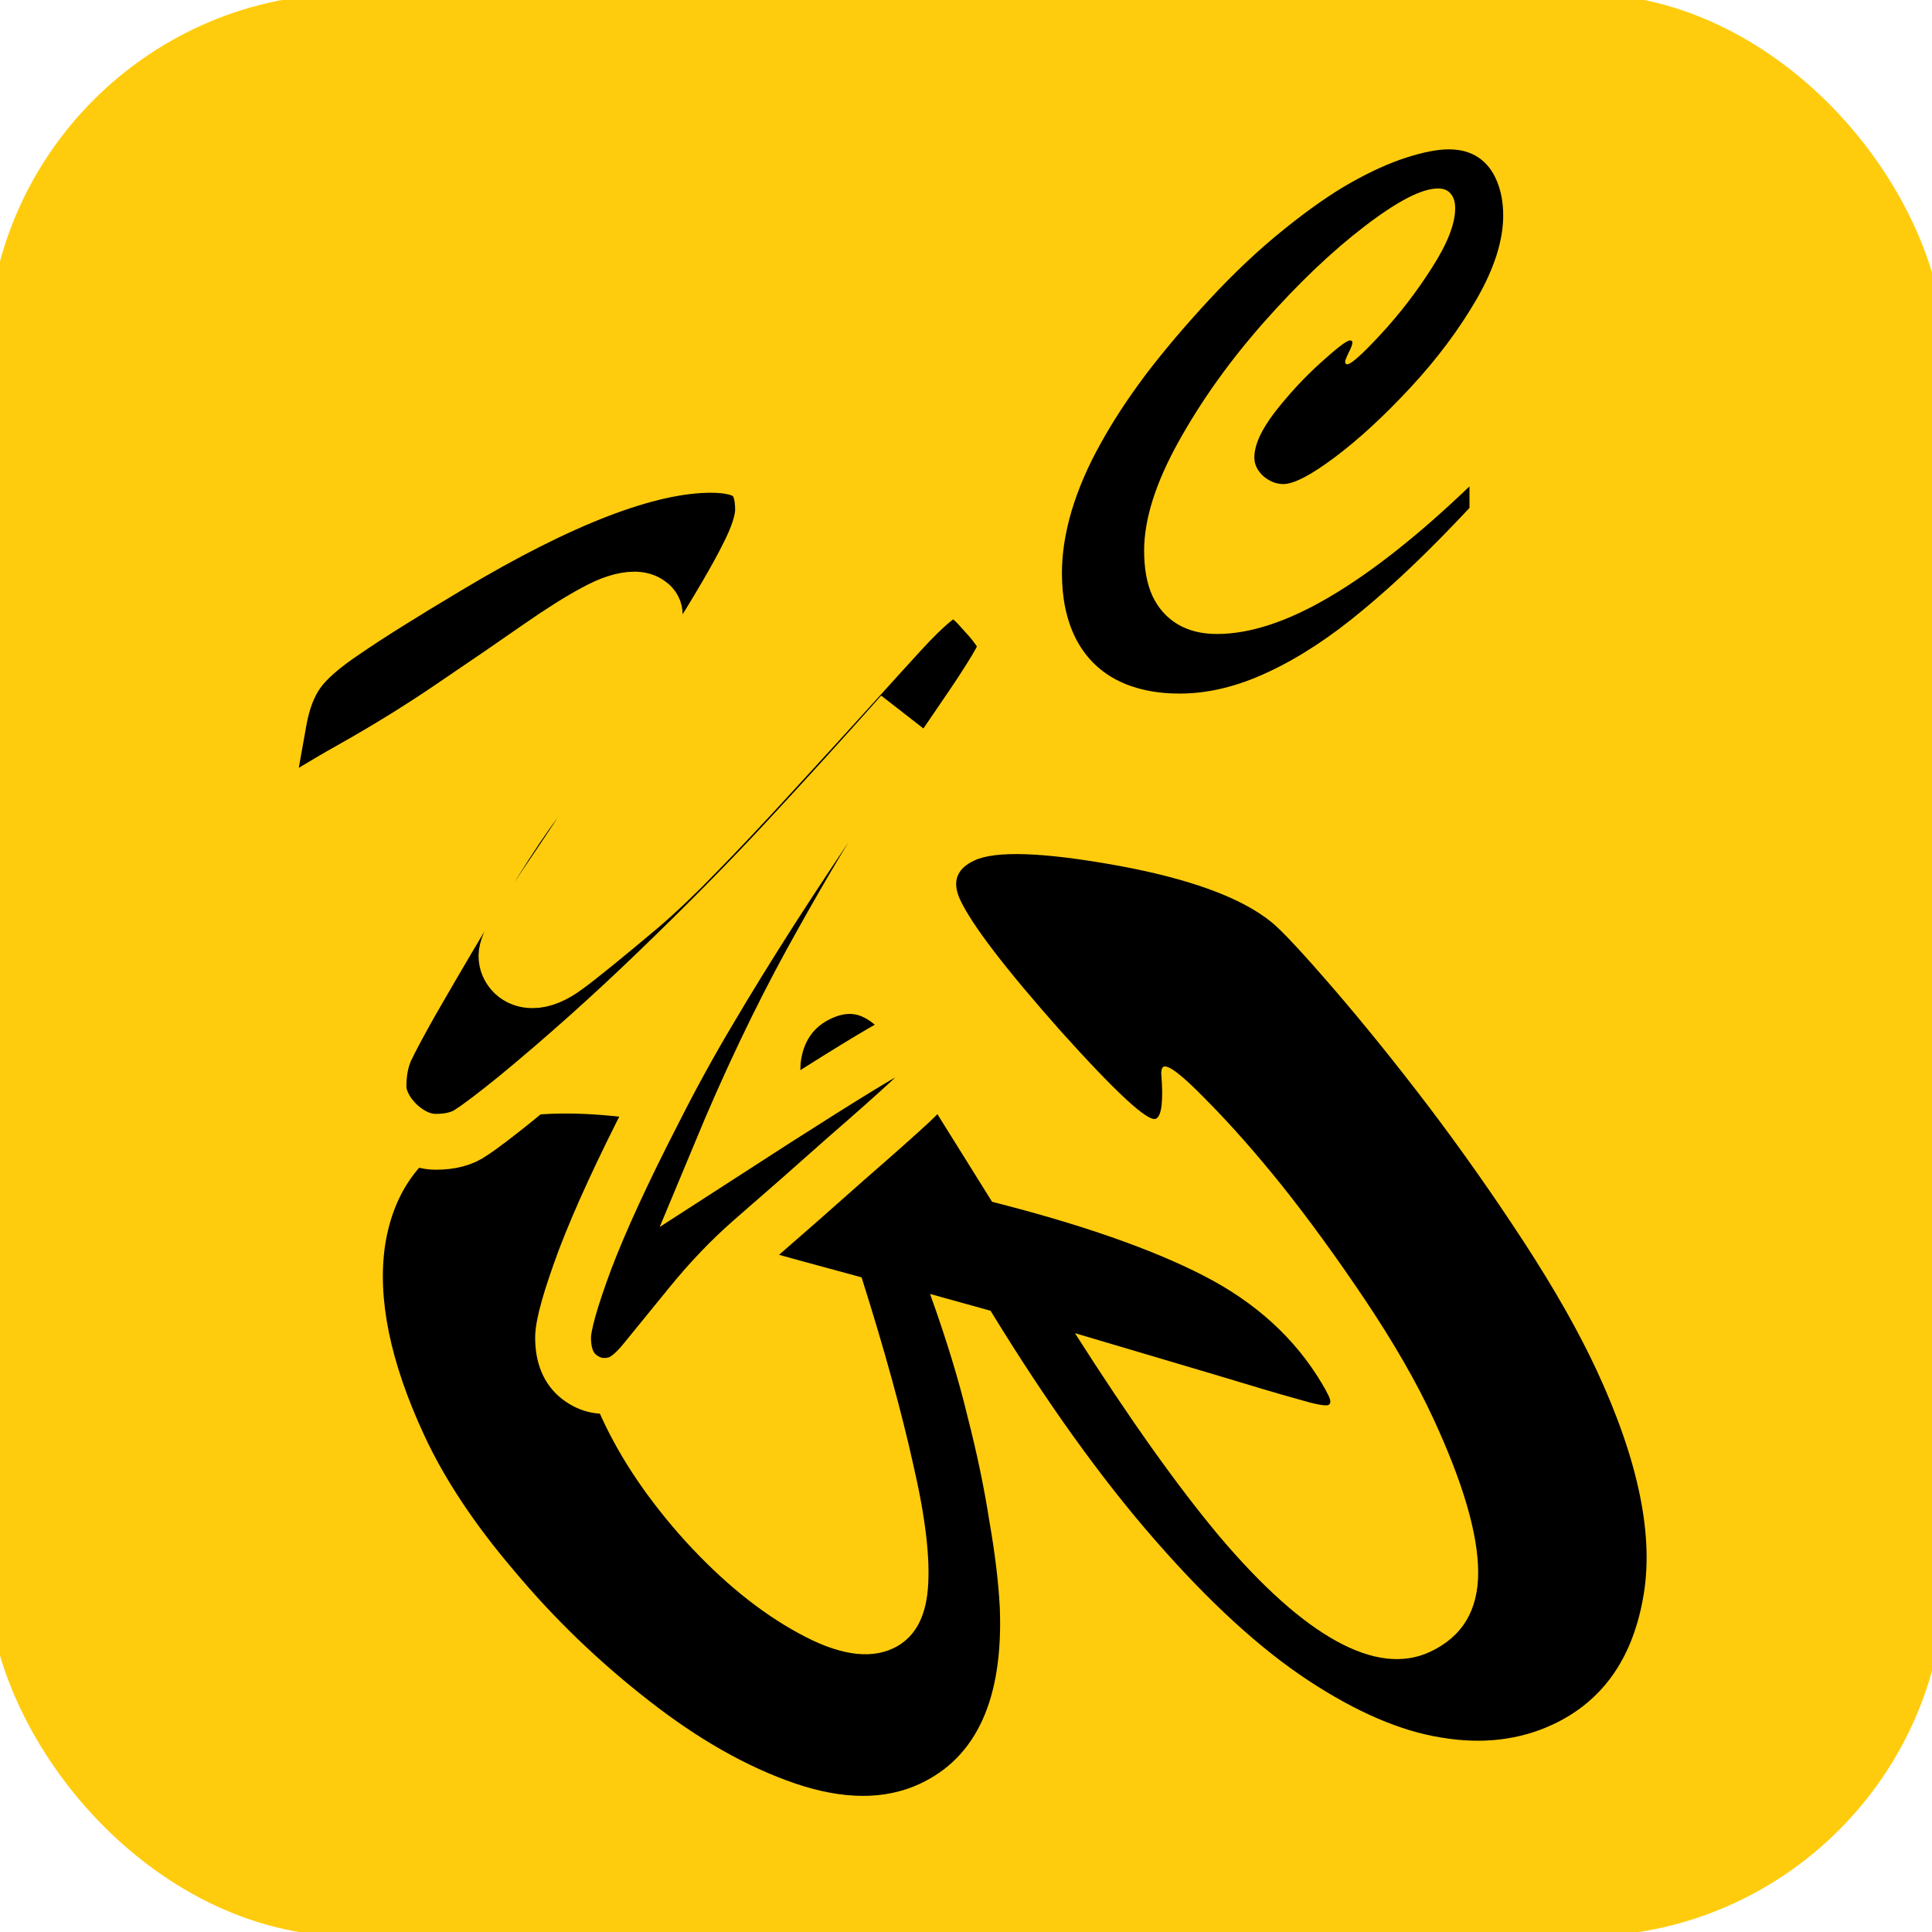 <?xml version="1.0" encoding="UTF-8" standalone="no"?>
<!-- Created with Inkscape (http://www.inkscape.org/) -->

<svg
   width="20mm"
   height="20mm"
   viewBox="0 0 20 20"
   version="1.1"
   id="svg852"
   inkscape:version="1.1 (c68e22c387, 2021-05-23)"
   sodipodi:docname="logo.svg"
   inkscape:export-filename="/home/mbarkmin/Cloud/Projekte/blackyellowcycling/favicon.png"
   inkscape:export-xdpi="650.23999"
   inkscape:export-ydpi="650.23999"
   xmlns:inkscape="http://www.inkscape.org/namespaces/inkscape"
   xmlns:sodipodi="http://sodipodi.sourceforge.net/DTD/sodipodi-0.dtd"
   xmlns="http://www.w3.org/2000/svg"
   xmlns:svg="http://www.w3.org/2000/svg">
  <sodipodi:namedview
     id="namedview854"
     pagecolor="#505050"
     bordercolor="#ffffff"
     borderopacity="1"
     inkscape:pageshadow="0"
     inkscape:pageopacity="0"
     inkscape:pagecheckerboard="1"
     inkscape:document-units="mm"
     showgrid="false"
     fit-margin-top="0"
     fit-margin-left="0"
     fit-margin-right="0"
     fit-margin-bottom="0"
     inkscape:zoom="3.9566173"
     inkscape:cx="27.043303"
     inkscape:cy="53.075641"
     inkscape:window-width="1280"
     inkscape:window-height="1371"
     inkscape:window-x="1280"
     inkscape:window-y="32"
     inkscape:window-maximized="0"
     inkscape:current-layer="text2726" />
  <defs
     id="defs849" />
  <g
     inkscape:label="Ebene 1"
     inkscape:groupmode="layer"
     id="layer1"
     transform="translate(-100.505,-59.255)">
    <rect
       style="fill:#ffcc0d;stroke-width:4.865;stroke-linecap:round;stroke-linejoin:round;fill-opacity:1"
       id="rect966"
       width="20.268"
       height="20.113"
       x="100.374"
       y="59.188"
       ry="3.758" />
    <g
       id="g942"
       transform="translate(2.742,1.547)"
       style="fill:#000000">
      <g
         aria-label="BYC"
         id="text2726"
         style="font-size:16.933px;line-height:2.45;font-family:BrowalliaUPC;-inkscape-font-specification:BrowalliaUPC;letter-spacing:1.791px;stroke-width:0.265;fill:#000000"
         transform="translate(37.7,-4.235)">
        <path
           d="m 70.318,75.512 -0.627,-0.174 q 0.25,0.695 0.388,1.269 0.146,0.57 0.224,1.072 0.089,0.506 0.11,0.906 0.055,1.415 -0.83,1.825 -0.54,0.25 -1.287,-0.004 -0.747,-0.255 -1.521,-0.862 -0.77,-0.6 -1.385,-1.335 -0.619,-0.725 -0.935,-1.407 -0.529,-1.14 -0.405,-1.972 0.132,-0.836 0.867,-1.177 0.51,-0.237 1.381,-0.167 0.871,0.07 2.278,0.411 -0.255,-0.629 -0.224,-0.954 0.039,-0.328 0.317,-0.457 0.173,-0.08 0.308,-0.024 0.135,0.056 0.249,0.203 0.122,0.144 0.397,0.581 0.279,0.445 0.71,1.138 1.384,0.351 2.186,0.763 0.813,0.416 1.232,1.124 0.035,0.057 0.067,0.124 0.035,0.075 -0.003,0.092 -0.045,0.021 -0.32,-0.061 -0.272,-0.075 -0.877,-0.259 -0.601,-0.177 -1.427,-0.423 0.842,1.323 1.496,2.104 0.665,0.785 1.215,1.086 0.55,0.301 0.962,0.11 0.503,-0.233 0.501,-0.825 -0.001,-0.592 -0.467,-1.597 -0.257,-0.555 -0.704,-1.223 -0.443,-0.66 -0.857,-1.179 -0.41,-0.511 -0.788,-0.892 -0.366,-0.377 -0.441,-0.342 -0.022,0.01 -0.024,0.066 0.035,0.43 -0.055,0.472 -0.12,0.056 -0.987,-0.909 -0.859,-0.969 -1.04,-1.359 -0.129,-0.278 0.149,-0.406 0.33,-0.153 1.463,0.05 1.144,0.207 1.614,0.591 0.163,0.134 0.635,0.681 0.472,0.547 0.985,1.22 0.516,0.681 0.991,1.409 0.474,0.728 0.753,1.328 0.658,1.418 0.478,2.367 -0.172,0.946 -0.937,1.301 -0.518,0.24 -1.151,0.133 -0.63,-0.1 -1.377,-0.592 -0.748,-0.492 -1.585,-1.452 -0.834,-0.953 -1.702,-2.373 z m -1.336,-0.346 q -0.646,-0.174 -1.149,-0.315 -0.492,-0.137 -0.779,-0.167 -0.277,-0.027 -0.502,0.078 -0.36,0.167 -0.475,0.667 -0.104,0.504 0.22,1.201 0.299,0.645 0.862,1.268 0.573,0.627 1.171,0.952 0.601,0.332 0.976,0.158 0.323,-0.15 0.362,-0.615 0.04,-0.465 -0.151,-1.288 -0.183,-0.827 -0.535,-1.939 z"
           style="font-family:'Brush Script MT';-inkscape-font-specification:'Brush Script MT';fill:#000000"
           id="path14400" />
        <path
           d="m 62.841,70.011 0.108,-0.604 q 0.054,-0.31 0.192,-0.506 0.138,-0.196 0.487,-0.428 0.343,-0.237 1.07,-0.671 1.749,-1.047 2.723,-1.047 0.294,0 0.415,0.103 0.126,0.103 0.126,0.361 0,0.181 -0.162,0.495 -0.156,0.315 -0.583,0.996 -0.421,0.681 -0.745,1.223 -0.264,0.444 -0.601,0.944 -0.337,0.495 -0.451,0.681 -0.114,0.186 -0.114,0.279 0,0.103 0.078,0.181 0.078,0.072 0.192,0.072 0.156,0 0.349,-0.144 0.198,-0.144 0.769,-0.624 0.276,-0.237 0.589,-0.562 0.319,-0.325 0.787,-0.836 0.469,-0.511 0.865,-0.949 0.246,-0.273 0.445,-0.49 0.198,-0.217 0.337,-0.33 0.144,-0.119 0.228,-0.119 0.072,0 0.234,0.155 l 0.144,0.16 q 0.162,0.196 0.162,0.284 0,0.103 -0.451,0.758 -0.445,0.65 -0.757,1.13 -0.313,0.475 -0.811,1.377 -0.493,0.898 -0.95,1.997 1.22,-0.789 1.671,-1.052 0.451,-0.268 0.655,-0.268 0.138,0 0.138,0.098 0,0.108 -0.132,0.284 -0.132,0.17 -0.355,0.382 -0.222,0.206 -0.673,0.598 -0.445,0.397 -0.974,0.856 -0.325,0.284 -0.631,0.66 -0.307,0.377 -0.475,0.583 -0.168,0.206 -0.307,0.237 -0.204,0.052 -0.373,-0.077 -0.168,-0.129 -0.168,-0.408 0,-0.196 0.228,-0.81 0.234,-0.614 0.703,-1.527 0.276,-0.547 0.565,-1.032 0.288,-0.49 0.661,-1.073 0.379,-0.588 0.739,-1.114 0.361,-0.526 0.613,-0.898 -0.601,0.676 -1.196,1.316 -0.589,0.635 -1.322,1.341 -0.727,0.702 -1.472,1.316 -0.325,0.263 -0.469,0.356 -0.138,0.098 -0.367,0.098 -0.144,0 -0.282,-0.088 -0.132,-0.083 -0.222,-0.217 -0.09,-0.139 -0.09,-0.268 0,-0.217 0.072,-0.382 0.078,-0.165 0.264,-0.495 0.817,-1.419 1.19,-1.945 1.334,-1.837 1.334,-2.058 0,-0.072 -0.06,-0.114 -0.06,-0.046 -0.15,-0.046 -0.168,0 -0.403,0.129 -0.234,0.124 -0.589,0.371 -0.355,0.248 -0.865,0.593 -0.505,0.346 -1.064,0.66 -0.222,0.124 -0.499,0.294 -0.282,0.17 -0.325,0.17 -0.084,0 -0.084,-0.072 0,-0.067 0.036,-0.284 z"
           style="font-family:'Brush Script MT';-inkscape-font-specification:'Brush Script MT';fill:#000000;stroke-width:0.578;stroke:#ffcc0d;stroke-opacity:1;stroke-miterlimit:4;stroke-dasharray:none;paint-order:markers stroke fill"
           id="path14402" />
        <path
           d="m 75.275,66.978 v 0.223 q -0.599,0.641 -1.101,1.055 -0.499,0.418 -0.976,0.641 -0.477,0.226 -0.923,0.226 -0.385,0 -0.663,-0.147 -0.274,-0.147 -0.417,-0.432 -0.139,-0.281 -0.139,-0.668 0,-0.305 0.1,-0.644 0.103,-0.343 0.296,-0.689 0.192,-0.35 0.47,-0.72 0.281,-0.37 0.659,-0.778 0.392,-0.422 0.773,-0.727 0.381,-0.308 0.691,-0.483 0.31,-0.175 0.574,-0.26 0.267,-0.086 0.442,-0.086 0.178,0 0.303,0.082 0.125,0.082 0.192,0.24 0.068,0.158 0.068,0.363 0,0.387 -0.274,0.864 -0.274,0.473 -0.684,0.915 -0.41,0.442 -0.784,0.723 -0.371,0.278 -0.534,0.278 -0.11,0 -0.207,-0.082 -0.093,-0.086 -0.093,-0.192 0,-0.195 0.214,-0.473 0.217,-0.278 0.47,-0.507 0.257,-0.233 0.306,-0.233 0.025,0 0.025,0.021 0,0.031 -0.039,0.106 -0.036,0.075 -0.036,0.093 0,0.027 0.021,0.027 0.061,0 0.349,-0.312 0.289,-0.312 0.527,-0.685 0.242,-0.377 0.242,-0.617 0,-0.099 -0.046,-0.151 -0.043,-0.055 -0.132,-0.055 -0.249,0 -0.759,0.391 -0.506,0.387 -1.04,0.99 -0.531,0.6 -0.887,1.241 -0.356,0.641 -0.356,1.127 0,0.281 0.086,0.469 0.089,0.188 0.257,0.291 0.171,0.103 0.41,0.103 0.517,0 1.172,-0.387 0.656,-0.387 1.443,-1.141 z"
           style="font-family:'Brush Script MT';-inkscape-font-specification:'Brush Script MT';stroke-width:0.112;fill:#000000"
           id="path14404" />
      </g>
    </g>
  </g>
</svg>
